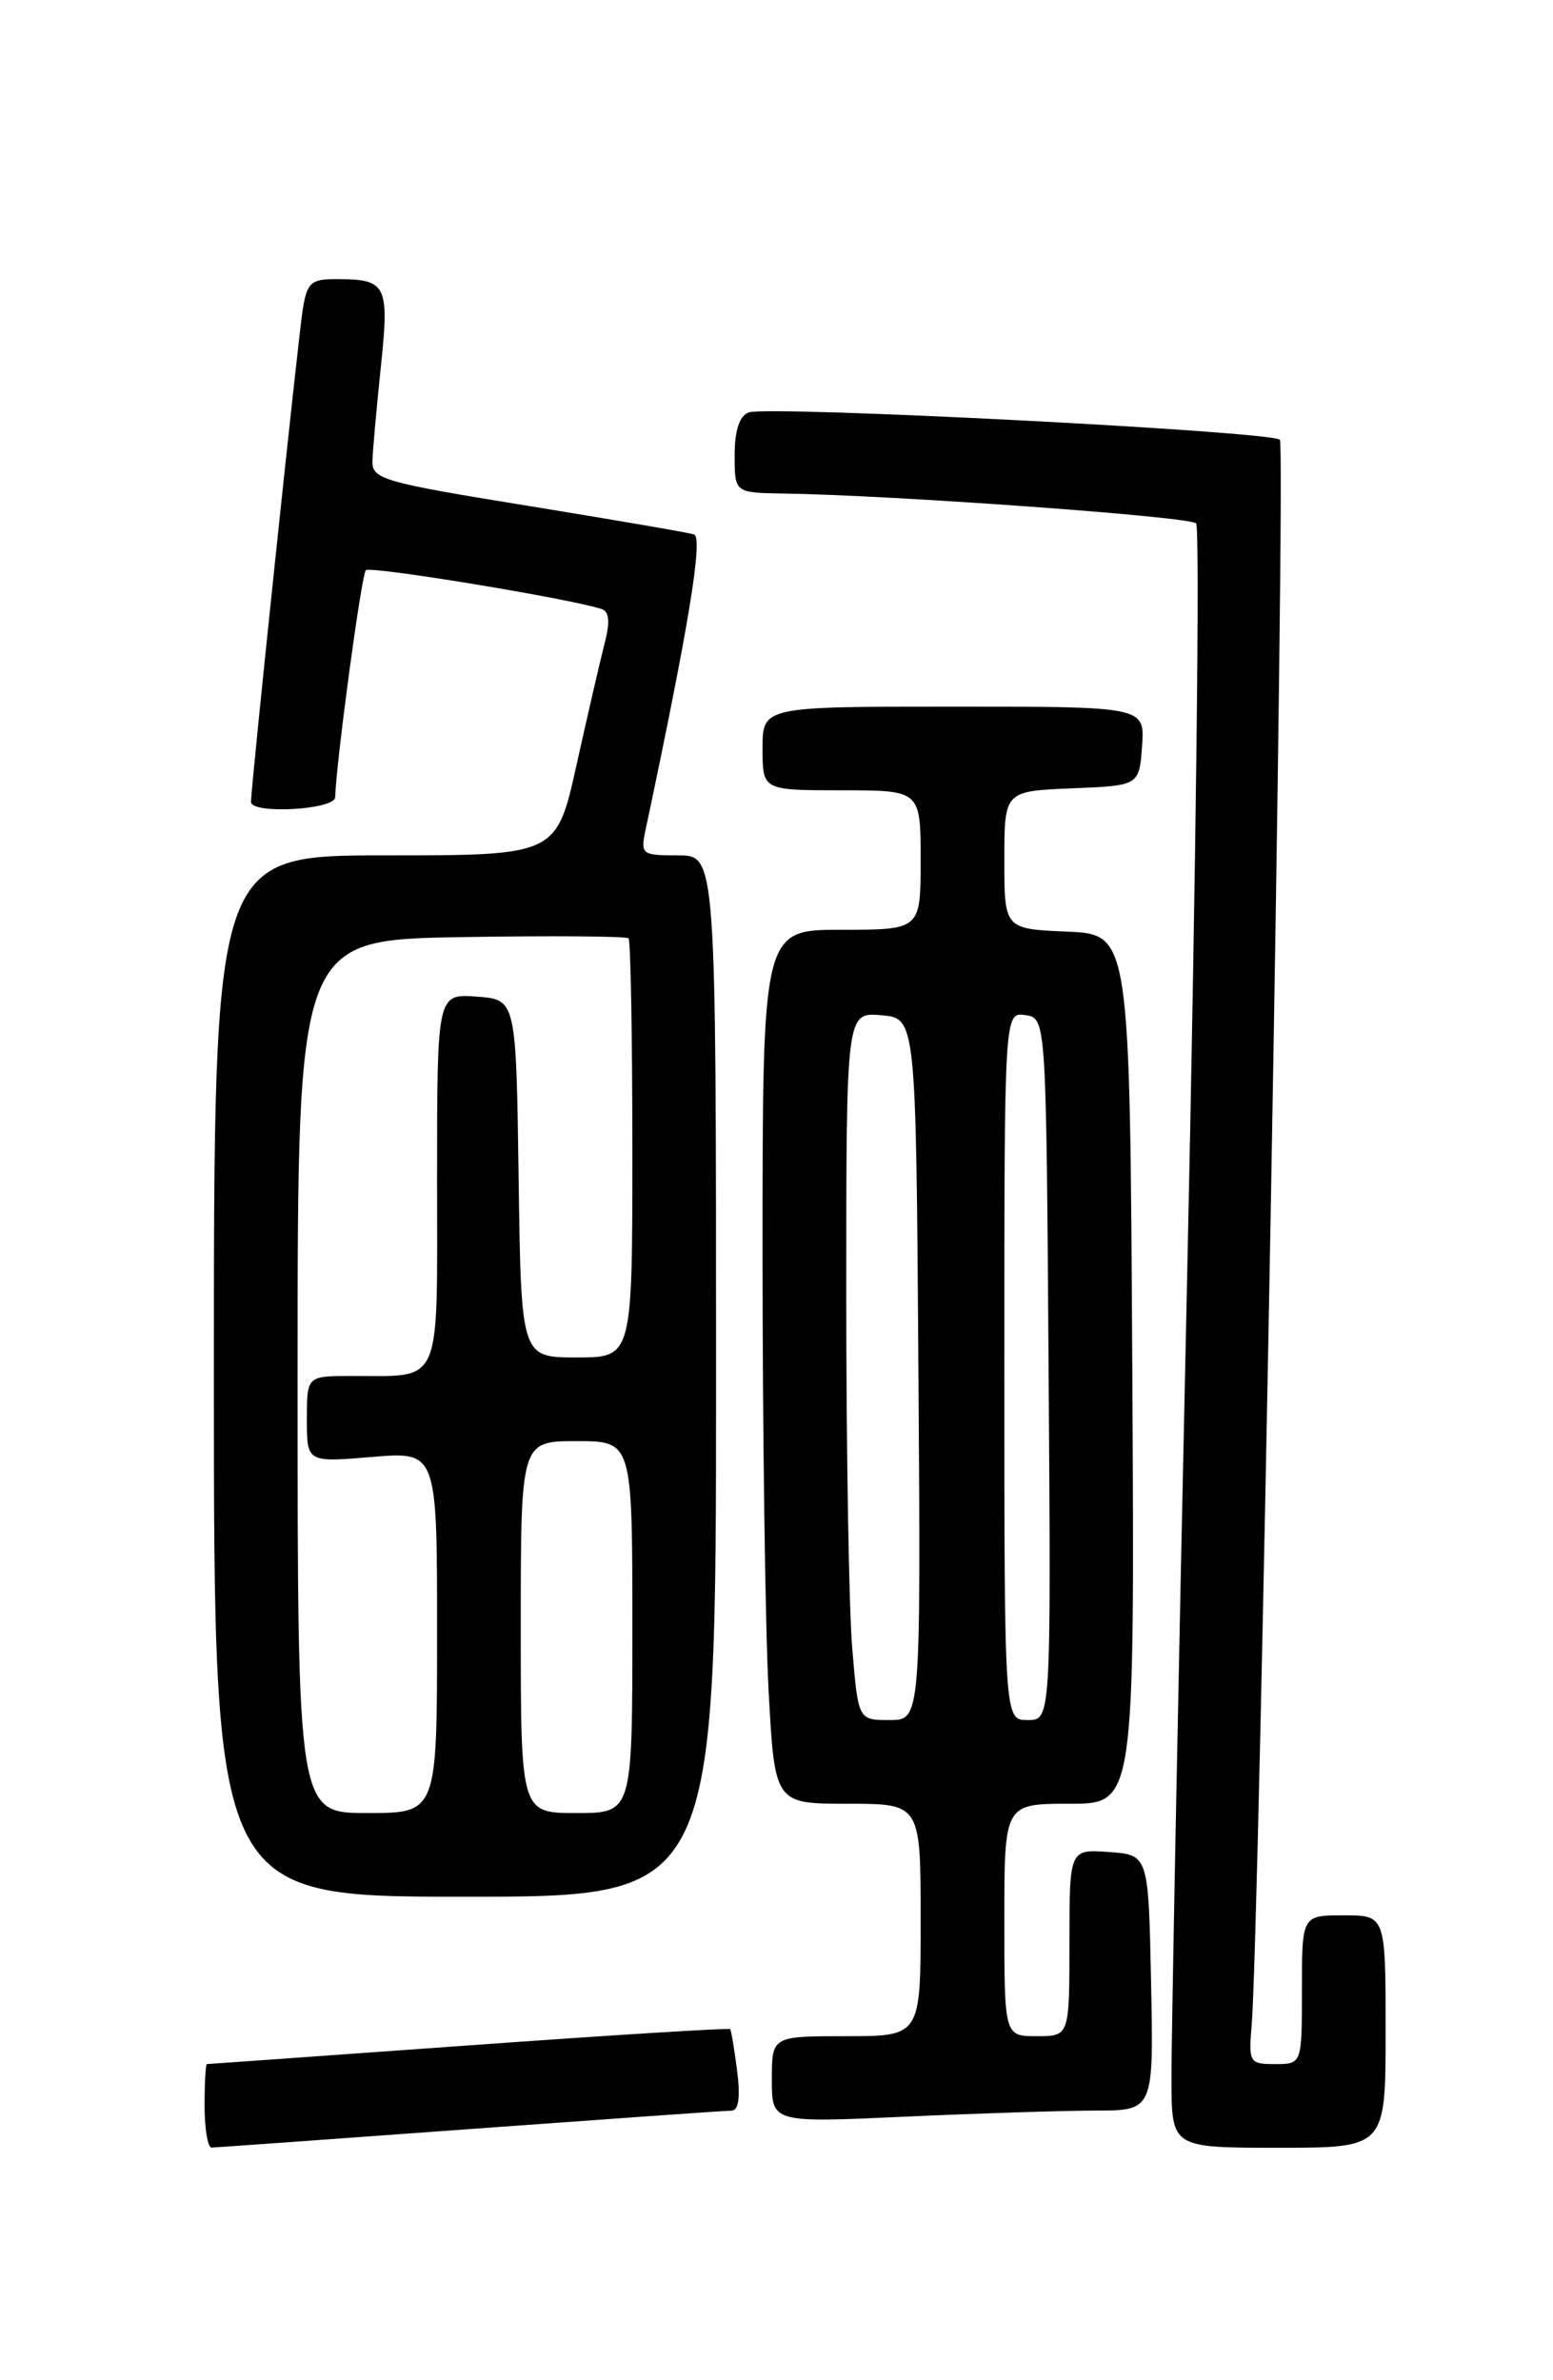 <?xml version="1.0" encoding="UTF-8" standalone="no"?>
<!DOCTYPE svg PUBLIC "-//W3C//DTD SVG 1.1//EN" "http://www.w3.org/Graphics/SVG/1.1/DTD/svg11.dtd" >
<svg xmlns="http://www.w3.org/2000/svg" xmlns:xlink="http://www.w3.org/1999/xlink" version="1.1" viewBox="0 0 167 256">
 <g >
 <path fill="currentColor"
d=" M 50.50 228.99 C 65.35 227.91 78.02 227.01 78.65 227.01 C 79.43 227.00 79.63 225.61 79.27 222.75 C 78.97 220.41 78.63 218.38 78.52 218.24 C 78.40 218.10 65.75 218.88 50.41 219.99 C 35.06 221.09 22.39 222.00 22.25 222.00 C 22.11 222.00 22.00 224.03 22.00 226.50 C 22.00 228.97 22.34 230.99 22.75 230.98 C 23.16 230.97 35.65 230.08 50.50 228.99 Z  M 149.00 218.50 C 149.00 206.00 149.00 206.00 144.50 206.00 C 140.00 206.00 140.00 206.00 140.00 214.00 C 140.00 222.00 140.00 222.00 137.12 222.00 C 134.35 222.00 134.26 221.85 134.60 217.75 C 135.43 207.65 138.28 47.94 137.63 47.30 C 136.72 46.38 82.49 43.60 80.50 44.36 C 79.51 44.74 79.00 46.31 79.00 48.97 C 79.00 53.00 79.00 53.00 84.25 53.08 C 96.08 53.26 127.89 55.56 128.62 56.29 C 129.05 56.72 128.62 92.94 127.67 136.79 C 126.71 180.63 125.95 219.76 125.97 223.75 C 126.00 231.00 126.00 231.00 137.50 231.00 C 149.00 231.00 149.00 231.00 149.00 218.50 Z  M 117.78 227.00 C 124.06 227.00 124.06 227.00 123.78 213.25 C 123.50 199.50 123.50 199.50 119.25 199.19 C 115.00 198.89 115.00 198.89 115.00 208.94 C 115.00 219.00 115.00 219.00 111.50 219.00 C 108.00 219.00 108.00 219.00 108.00 206.50 C 108.00 194.00 108.00 194.00 115.01 194.00 C 122.02 194.00 122.02 194.00 121.76 147.25 C 121.50 100.50 121.50 100.50 114.75 100.20 C 108.00 99.91 108.00 99.91 108.00 92.50 C 108.00 85.09 108.00 85.09 115.25 84.79 C 122.50 84.50 122.50 84.50 122.81 80.25 C 123.11 76.00 123.11 76.00 102.56 76.00 C 82.00 76.00 82.00 76.00 82.00 80.50 C 82.00 85.00 82.00 85.00 90.50 85.00 C 99.00 85.00 99.00 85.00 99.00 92.50 C 99.00 100.00 99.00 100.00 90.50 100.00 C 82.00 100.00 82.00 100.00 82.00 134.84 C 82.00 154.01 82.29 175.16 82.65 181.84 C 83.31 194.00 83.31 194.00 91.15 194.00 C 99.00 194.00 99.00 194.00 99.00 206.50 C 99.00 219.00 99.00 219.00 91.00 219.00 C 83.00 219.00 83.00 219.00 83.00 223.66 C 83.00 228.31 83.00 228.31 97.25 227.66 C 105.09 227.30 114.33 227.01 117.78 227.00 Z  M 77.00 148.00 C 77.00 92.00 77.00 92.00 72.92 92.00 C 69.00 92.00 68.86 91.90 69.42 89.25 C 74.06 67.39 75.63 57.80 74.63 57.48 C 74.01 57.28 65.96 55.90 56.75 54.40 C 41.23 51.89 40.00 51.54 40.05 49.60 C 40.08 48.44 40.49 43.90 40.95 39.50 C 41.88 30.64 41.58 30.04 36.30 30.02 C 33.45 30.00 33.03 30.36 32.56 33.25 C 32.06 36.35 26.98 84.69 26.99 86.25 C 27.01 87.60 36.00 87.10 36.04 85.75 C 36.18 81.72 38.87 61.79 39.34 61.33 C 39.82 60.85 61.28 64.38 64.68 65.50 C 65.52 65.77 65.62 66.87 65.02 69.19 C 64.55 71.01 63.19 76.89 62.00 82.25 C 59.84 92.00 59.84 92.00 41.42 92.00 C 23.00 92.00 23.00 92.00 23.00 148.00 C 23.00 204.00 23.00 204.00 50.00 204.00 C 77.00 204.00 77.00 204.00 77.00 148.00 Z  M 91.65 177.35 C 91.29 173.14 91.00 156.01 91.00 139.29 C 91.00 108.88 91.00 108.88 94.75 109.19 C 98.50 109.50 98.50 109.50 98.76 147.25 C 99.02 185.00 99.02 185.00 95.66 185.00 C 92.29 185.00 92.29 185.00 91.65 177.35 Z  M 108.00 146.93 C 108.00 108.86 108.00 108.86 110.25 109.18 C 112.50 109.50 112.50 109.50 112.76 147.25 C 113.02 185.00 113.02 185.00 110.51 185.00 C 108.00 185.00 108.00 185.00 108.00 146.93 Z  M 32.00 148.04 C 32.00 101.09 32.00 101.09 49.59 100.79 C 59.26 100.63 67.36 100.69 67.59 100.92 C 67.81 101.15 68.00 111.38 68.00 123.67 C 68.00 146.00 68.00 146.00 62.02 146.00 C 56.04 146.00 56.04 146.00 55.77 126.75 C 55.50 107.50 55.50 107.50 51.25 107.19 C 47.00 106.89 47.00 106.89 47.00 126.83 C 47.00 149.52 47.68 147.96 37.75 147.99 C 33.00 148.00 33.00 148.00 33.00 152.65 C 33.00 157.29 33.00 157.29 40.00 156.70 C 47.00 156.12 47.00 156.12 47.00 175.56 C 47.00 195.00 47.00 195.00 39.50 195.00 C 32.00 195.00 32.00 195.00 32.00 148.04 Z  M 56.00 175.00 C 56.00 155.00 56.00 155.00 62.00 155.00 C 68.00 155.00 68.00 155.00 68.00 175.00 C 68.00 195.00 68.00 195.00 62.00 195.00 C 56.00 195.00 56.00 195.00 56.00 175.00 Z "/>
</g>
</svg>